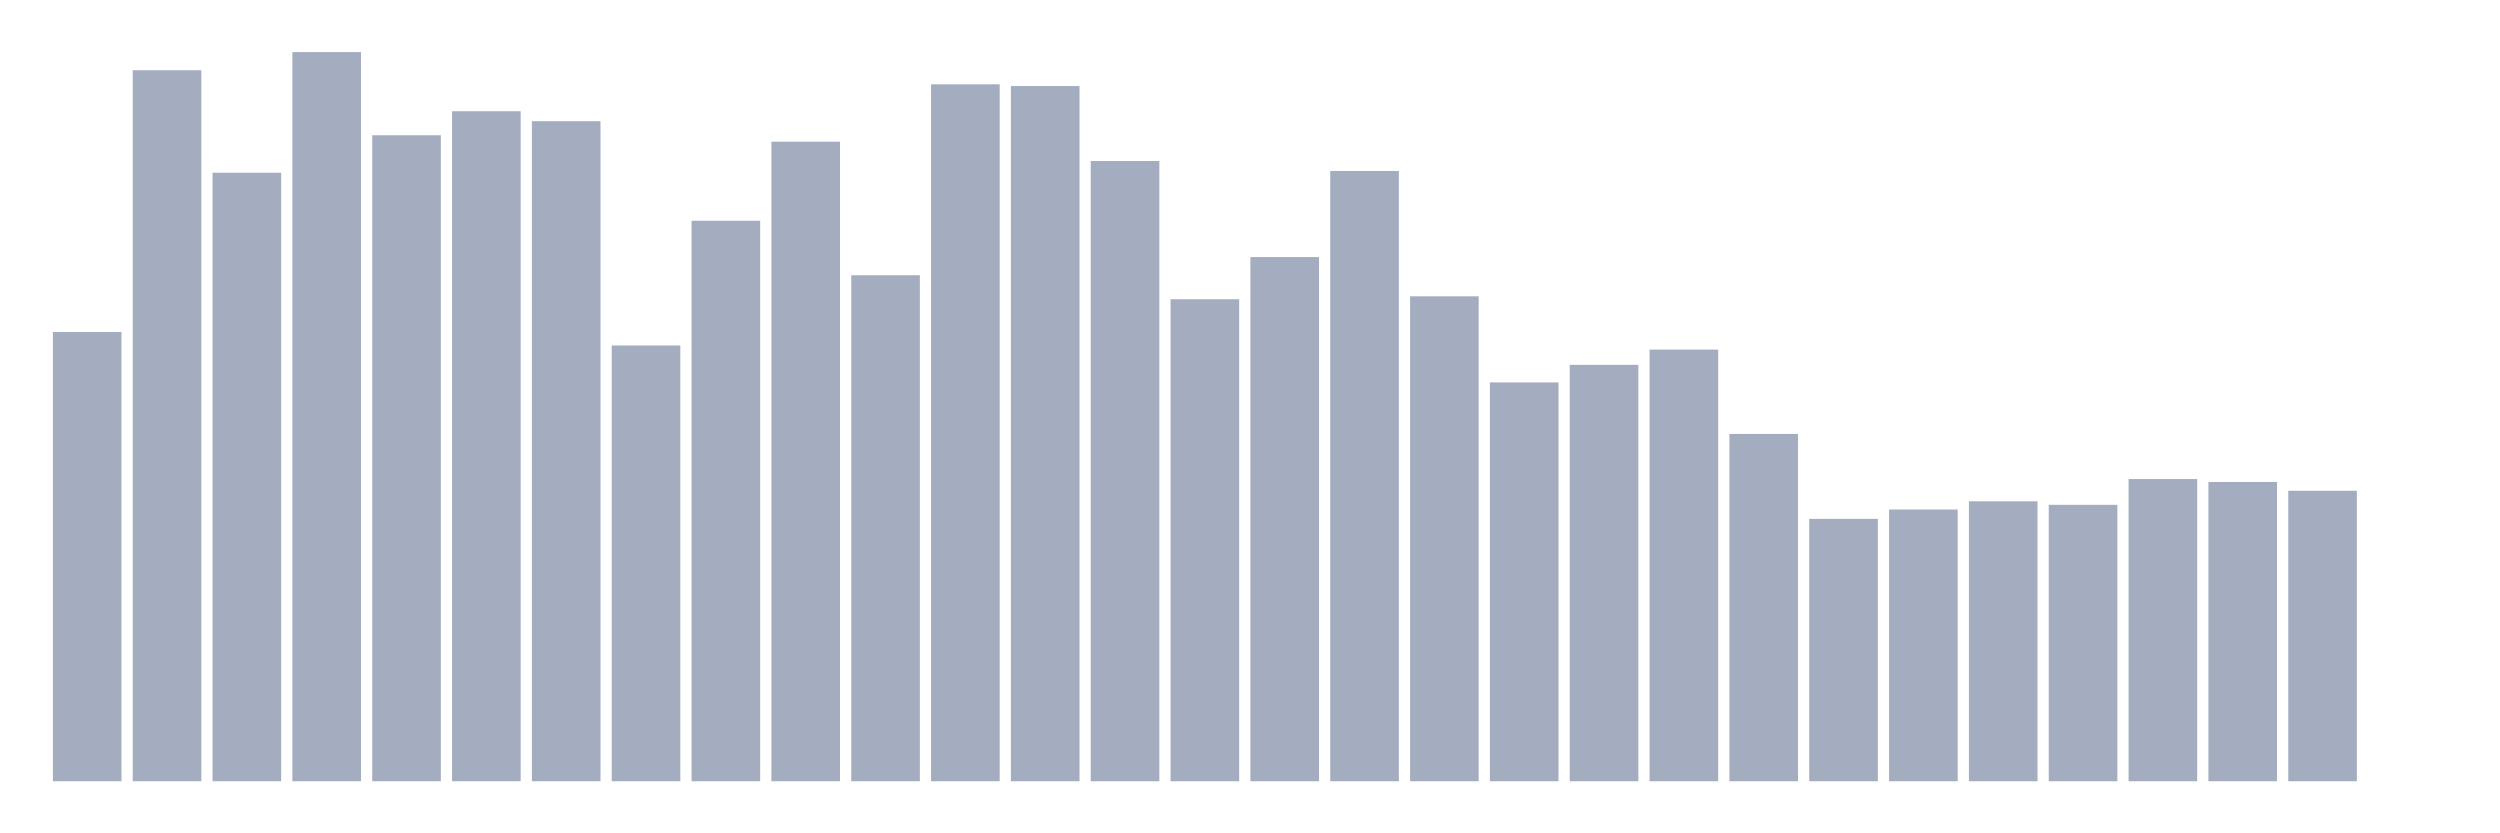 <svg xmlns="http://www.w3.org/2000/svg" viewBox="0 0 480 160"><g transform="translate(10,10)"><rect class="bar" x="0.153" width="13.175" y="53.751" height="86.249" fill="rgb(164,173,192)"></rect><rect class="bar" x="15.482" width="13.175" y="3.486" height="136.514" fill="rgb(164,173,192)"></rect><rect class="bar" x="30.81" width="13.175" y="23.165" height="116.835" fill="rgb(164,173,192)"></rect><rect class="bar" x="46.138" width="13.175" y="0" height="140" fill="rgb(164,173,192)"></rect><rect class="bar" x="61.466" width="13.175" y="15.968" height="124.032" fill="rgb(164,173,192)"></rect><rect class="bar" x="76.794" width="13.175" y="11.357" height="128.643" fill="rgb(164,173,192)"></rect><rect class="bar" x="92.123" width="13.175" y="13.269" height="126.731" fill="rgb(164,173,192)"></rect><rect class="bar" x="107.451" width="13.175" y="56.337" height="83.663" fill="rgb(164,173,192)"></rect><rect class="bar" x="122.779" width="13.175" y="32.386" height="107.614" fill="rgb(164,173,192)"></rect><rect class="bar" x="138.107" width="13.175" y="17.205" height="122.795" fill="rgb(164,173,192)"></rect><rect class="bar" x="153.436" width="13.175" y="42.843" height="97.157" fill="rgb(164,173,192)"></rect><rect class="bar" x="168.764" width="13.175" y="6.185" height="133.815" fill="rgb(164,173,192)"></rect><rect class="bar" x="184.092" width="13.175" y="6.522" height="133.478" fill="rgb(164,173,192)"></rect><rect class="bar" x="199.42" width="13.175" y="20.916" height="119.084" fill="rgb(164,173,192)"></rect><rect class="bar" x="214.748" width="13.175" y="47.454" height="92.546" fill="rgb(164,173,192)"></rect><rect class="bar" x="230.077" width="13.175" y="39.357" height="100.643" fill="rgb(164,173,192)"></rect><rect class="bar" x="245.405" width="13.175" y="22.827" height="117.173" fill="rgb(164,173,192)"></rect><rect class="bar" x="260.733" width="13.175" y="46.892" height="93.108" fill="rgb(164,173,192)"></rect><rect class="bar" x="276.061" width="13.175" y="63.422" height="76.578" fill="rgb(164,173,192)"></rect><rect class="bar" x="291.39" width="13.175" y="60.048" height="79.952" fill="rgb(164,173,192)"></rect><rect class="bar" x="306.718" width="13.175" y="57.124" height="82.876" fill="rgb(164,173,192)"></rect><rect class="bar" x="322.046" width="13.175" y="73.317" height="66.683" fill="rgb(164,173,192)"></rect><rect class="bar" x="337.374" width="13.175" y="89.622" height="50.378" fill="rgb(164,173,192)"></rect><rect class="bar" x="352.702" width="13.175" y="87.823" height="52.177" fill="rgb(164,173,192)"></rect><rect class="bar" x="368.031" width="13.175" y="86.249" height="53.751" fill="rgb(164,173,192)"></rect><rect class="bar" x="383.359" width="13.175" y="86.924" height="53.076" fill="rgb(164,173,192)"></rect><rect class="bar" x="398.687" width="13.175" y="81.976" height="58.024" fill="rgb(164,173,192)"></rect><rect class="bar" x="414.015" width="13.175" y="82.538" height="57.462" fill="rgb(164,173,192)"></rect><rect class="bar" x="429.344" width="13.175" y="84.225" height="55.775" fill="rgb(164,173,192)"></rect><rect class="bar" x="444.672" width="13.175" y="140" height="0" fill="rgb(164,173,192)"></rect></g></svg>
